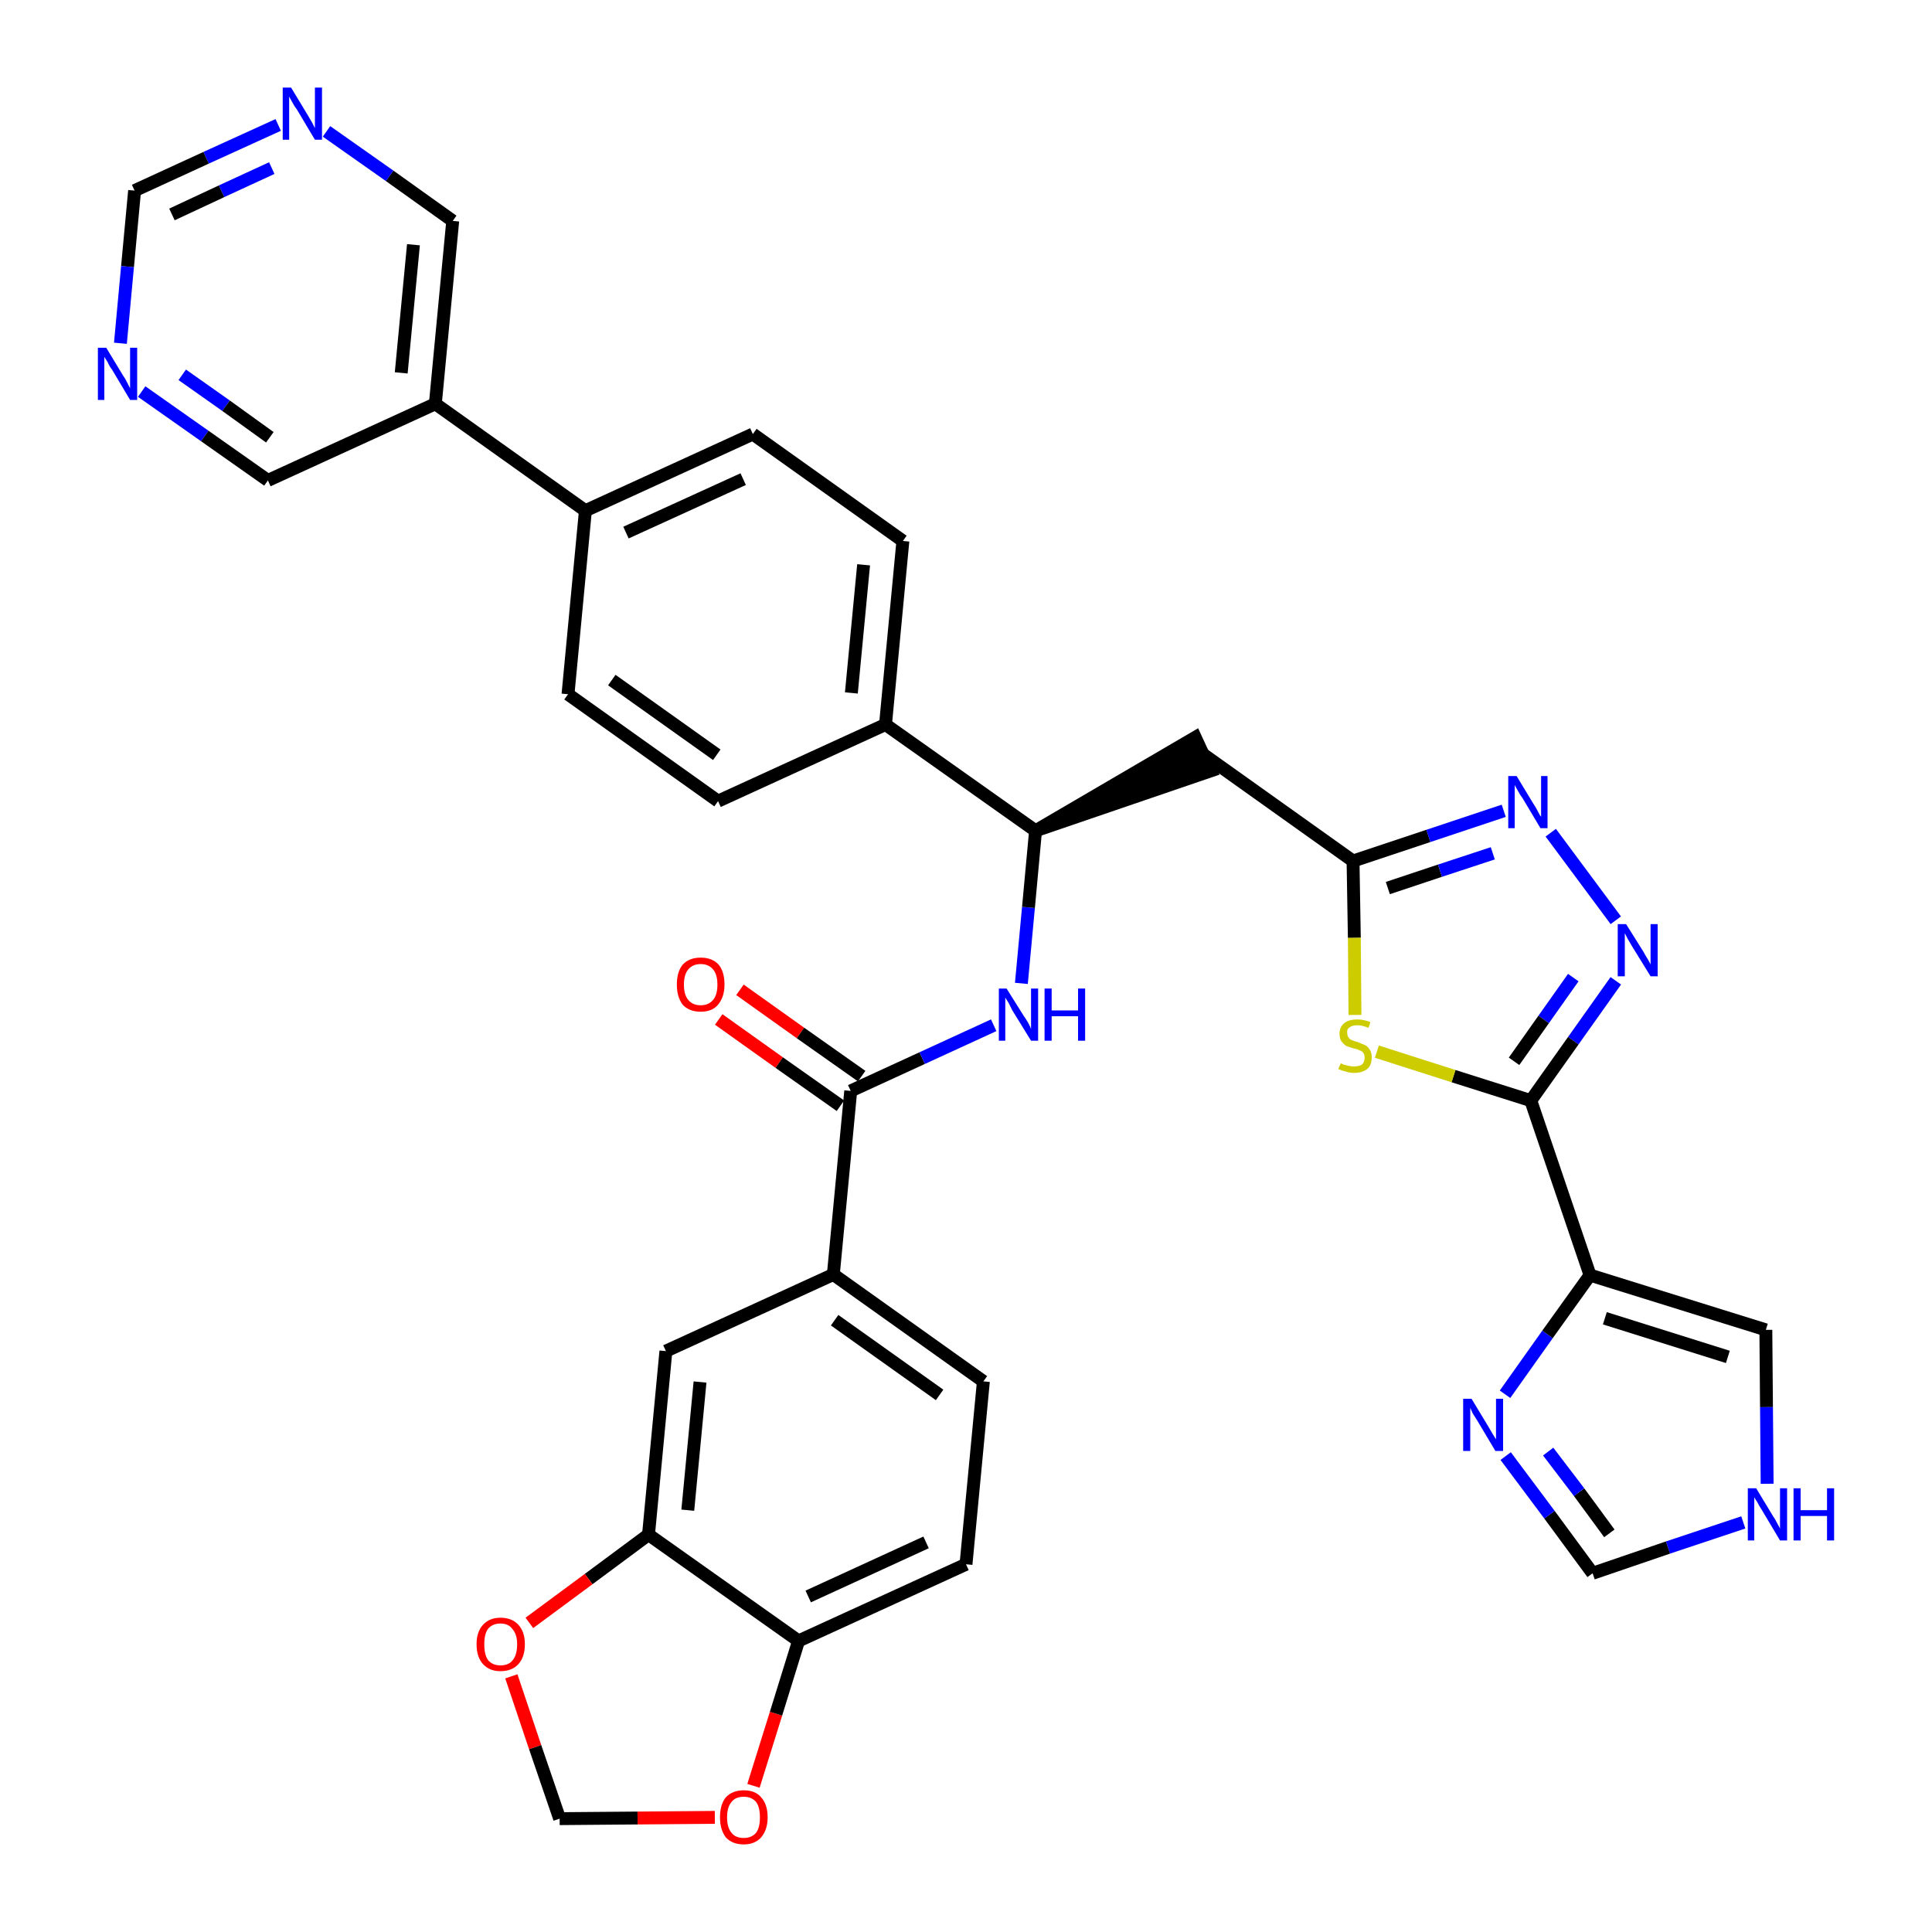 <?xml version='1.0' encoding='iso-8859-1'?>
<svg version='1.1' baseProfile='full'
              xmlns='http://www.w3.org/2000/svg'
                      xmlns:rdkit='http://www.rdkit.org/xml'
                      xmlns:xlink='http://www.w3.org/1999/xlink'
                  xml:space='preserve'
width='300px' height='300px' viewBox='0 0 300 300'>
<!-- END OF HEADER -->
<path class='bond-0 atom-0 atom-1' d='M 111.6,158.3 L 121.0,165.0' style='fill:none;fill-rule:evenodd;stroke:#FF0000;stroke-width:2.0px;stroke-linecap:butt;stroke-linejoin:miter;stroke-opacity:1' />
<path class='bond-0 atom-0 atom-1' d='M 121.0,165.0 L 130.5,171.7' style='fill:none;fill-rule:evenodd;stroke:#000000;stroke-width:2.0px;stroke-linecap:butt;stroke-linejoin:miter;stroke-opacity:1' />
<path class='bond-0 atom-0 atom-1' d='M 114.9,153.7 L 124.3,160.4' style='fill:none;fill-rule:evenodd;stroke:#FF0000;stroke-width:2.0px;stroke-linecap:butt;stroke-linejoin:miter;stroke-opacity:1' />
<path class='bond-0 atom-0 atom-1' d='M 124.3,160.4 L 133.8,167.1' style='fill:none;fill-rule:evenodd;stroke:#000000;stroke-width:2.0px;stroke-linecap:butt;stroke-linejoin:miter;stroke-opacity:1' />
<path class='bond-1 atom-1 atom-2' d='M 132.1,169.4 L 143.2,164.3' style='fill:none;fill-rule:evenodd;stroke:#000000;stroke-width:2.0px;stroke-linecap:butt;stroke-linejoin:miter;stroke-opacity:1' />
<path class='bond-1 atom-1 atom-2' d='M 143.2,164.3 L 154.3,159.2' style='fill:none;fill-rule:evenodd;stroke:#0000FF;stroke-width:2.0px;stroke-linecap:butt;stroke-linejoin:miter;stroke-opacity:1' />
<path class='bond-26 atom-1 atom-27' d='M 132.1,169.4 L 129.4,197.9' style='fill:none;fill-rule:evenodd;stroke:#000000;stroke-width:2.0px;stroke-linecap:butt;stroke-linejoin:miter;stroke-opacity:1' />
<path class='bond-2 atom-2 atom-3' d='M 158.6,152.7 L 159.7,140.9' style='fill:none;fill-rule:evenodd;stroke:#0000FF;stroke-width:2.0px;stroke-linecap:butt;stroke-linejoin:miter;stroke-opacity:1' />
<path class='bond-2 atom-2 atom-3' d='M 159.7,140.9 L 160.8,129.0' style='fill:none;fill-rule:evenodd;stroke:#000000;stroke-width:2.0px;stroke-linecap:butt;stroke-linejoin:miter;stroke-opacity:1' />
<path class='bond-3 atom-3 atom-4' d='M 160.8,129.0 L 188.0,119.7 L 185.6,114.5 Z' style='fill:#000000;fill-rule:evenodd;fill-opacity:1;stroke:#000000;stroke-width:2.0px;stroke-linecap:butt;stroke-linejoin:miter;stroke-opacity:1;' />
<path class='bond-14 atom-3 atom-15' d='M 160.8,129.0 L 137.5,112.5' style='fill:none;fill-rule:evenodd;stroke:#000000;stroke-width:2.0px;stroke-linecap:butt;stroke-linejoin:miter;stroke-opacity:1' />
<path class='bond-4 atom-4 atom-5' d='M 186.8,117.1 L 210.1,133.7' style='fill:none;fill-rule:evenodd;stroke:#000000;stroke-width:2.0px;stroke-linecap:butt;stroke-linejoin:miter;stroke-opacity:1' />
<path class='bond-5 atom-5 atom-6' d='M 210.1,133.7 L 221.8,129.8' style='fill:none;fill-rule:evenodd;stroke:#000000;stroke-width:2.0px;stroke-linecap:butt;stroke-linejoin:miter;stroke-opacity:1' />
<path class='bond-5 atom-5 atom-6' d='M 221.8,129.8 L 233.5,125.9' style='fill:none;fill-rule:evenodd;stroke:#0000FF;stroke-width:2.0px;stroke-linecap:butt;stroke-linejoin:miter;stroke-opacity:1' />
<path class='bond-5 atom-5 atom-6' d='M 215.5,137.9 L 223.6,135.2' style='fill:none;fill-rule:evenodd;stroke:#000000;stroke-width:2.0px;stroke-linecap:butt;stroke-linejoin:miter;stroke-opacity:1' />
<path class='bond-5 atom-5 atom-6' d='M 223.6,135.2 L 231.8,132.5' style='fill:none;fill-rule:evenodd;stroke:#0000FF;stroke-width:2.0px;stroke-linecap:butt;stroke-linejoin:miter;stroke-opacity:1' />
<path class='bond-35 atom-14 atom-5' d='M 210.4,157.6 L 210.3,145.6' style='fill:none;fill-rule:evenodd;stroke:#CCCC00;stroke-width:2.0px;stroke-linecap:butt;stroke-linejoin:miter;stroke-opacity:1' />
<path class='bond-35 atom-14 atom-5' d='M 210.3,145.6 L 210.1,133.7' style='fill:none;fill-rule:evenodd;stroke:#000000;stroke-width:2.0px;stroke-linecap:butt;stroke-linejoin:miter;stroke-opacity:1' />
<path class='bond-6 atom-6 atom-7' d='M 240.8,129.3 L 250.9,142.9' style='fill:none;fill-rule:evenodd;stroke:#0000FF;stroke-width:2.0px;stroke-linecap:butt;stroke-linejoin:miter;stroke-opacity:1' />
<path class='bond-7 atom-7 atom-8' d='M 250.9,152.3 L 244.3,161.6' style='fill:none;fill-rule:evenodd;stroke:#0000FF;stroke-width:2.0px;stroke-linecap:butt;stroke-linejoin:miter;stroke-opacity:1' />
<path class='bond-7 atom-7 atom-8' d='M 244.3,161.6 L 237.7,170.9' style='fill:none;fill-rule:evenodd;stroke:#000000;stroke-width:2.0px;stroke-linecap:butt;stroke-linejoin:miter;stroke-opacity:1' />
<path class='bond-7 atom-7 atom-8' d='M 244.3,151.8 L 239.7,158.3' style='fill:none;fill-rule:evenodd;stroke:#0000FF;stroke-width:2.0px;stroke-linecap:butt;stroke-linejoin:miter;stroke-opacity:1' />
<path class='bond-7 atom-7 atom-8' d='M 239.7,158.3 L 235.1,164.8' style='fill:none;fill-rule:evenodd;stroke:#000000;stroke-width:2.0px;stroke-linecap:butt;stroke-linejoin:miter;stroke-opacity:1' />
<path class='bond-8 atom-8 atom-9' d='M 237.7,170.9 L 246.9,198.0' style='fill:none;fill-rule:evenodd;stroke:#000000;stroke-width:2.0px;stroke-linecap:butt;stroke-linejoin:miter;stroke-opacity:1' />
<path class='bond-13 atom-8 atom-14' d='M 237.7,170.9 L 225.7,167.1' style='fill:none;fill-rule:evenodd;stroke:#000000;stroke-width:2.0px;stroke-linecap:butt;stroke-linejoin:miter;stroke-opacity:1' />
<path class='bond-13 atom-8 atom-14' d='M 225.7,167.1 L 213.8,163.3' style='fill:none;fill-rule:evenodd;stroke:#CCCC00;stroke-width:2.0px;stroke-linecap:butt;stroke-linejoin:miter;stroke-opacity:1' />
<path class='bond-9 atom-9 atom-10' d='M 246.9,198.0 L 274.2,206.5' style='fill:none;fill-rule:evenodd;stroke:#000000;stroke-width:2.0px;stroke-linecap:butt;stroke-linejoin:miter;stroke-opacity:1' />
<path class='bond-9 atom-9 atom-10' d='M 249.2,204.7 L 268.3,210.7' style='fill:none;fill-rule:evenodd;stroke:#000000;stroke-width:2.0px;stroke-linecap:butt;stroke-linejoin:miter;stroke-opacity:1' />
<path class='bond-38 atom-13 atom-9' d='M 233.7,216.5 L 240.3,207.2' style='fill:none;fill-rule:evenodd;stroke:#0000FF;stroke-width:2.0px;stroke-linecap:butt;stroke-linejoin:miter;stroke-opacity:1' />
<path class='bond-38 atom-13 atom-9' d='M 240.3,207.2 L 246.9,198.0' style='fill:none;fill-rule:evenodd;stroke:#000000;stroke-width:2.0px;stroke-linecap:butt;stroke-linejoin:miter;stroke-opacity:1' />
<path class='bond-10 atom-10 atom-11' d='M 274.2,206.5 L 274.3,218.5' style='fill:none;fill-rule:evenodd;stroke:#000000;stroke-width:2.0px;stroke-linecap:butt;stroke-linejoin:miter;stroke-opacity:1' />
<path class='bond-10 atom-10 atom-11' d='M 274.3,218.5 L 274.4,230.4' style='fill:none;fill-rule:evenodd;stroke:#0000FF;stroke-width:2.0px;stroke-linecap:butt;stroke-linejoin:miter;stroke-opacity:1' />
<path class='bond-11 atom-11 atom-12' d='M 270.7,236.4 L 259.0,240.3' style='fill:none;fill-rule:evenodd;stroke:#0000FF;stroke-width:2.0px;stroke-linecap:butt;stroke-linejoin:miter;stroke-opacity:1' />
<path class='bond-11 atom-11 atom-12' d='M 259.0,240.3 L 247.3,244.3' style='fill:none;fill-rule:evenodd;stroke:#000000;stroke-width:2.0px;stroke-linecap:butt;stroke-linejoin:miter;stroke-opacity:1' />
<path class='bond-12 atom-12 atom-13' d='M 247.3,244.3 L 240.6,235.2' style='fill:none;fill-rule:evenodd;stroke:#000000;stroke-width:2.0px;stroke-linecap:butt;stroke-linejoin:miter;stroke-opacity:1' />
<path class='bond-12 atom-12 atom-13' d='M 240.6,235.2 L 233.8,226.1' style='fill:none;fill-rule:evenodd;stroke:#0000FF;stroke-width:2.0px;stroke-linecap:butt;stroke-linejoin:miter;stroke-opacity:1' />
<path class='bond-12 atom-12 atom-13' d='M 249.9,238.1 L 245.2,231.7' style='fill:none;fill-rule:evenodd;stroke:#000000;stroke-width:2.0px;stroke-linecap:butt;stroke-linejoin:miter;stroke-opacity:1' />
<path class='bond-12 atom-12 atom-13' d='M 245.2,231.7 L 240.4,225.4' style='fill:none;fill-rule:evenodd;stroke:#0000FF;stroke-width:2.0px;stroke-linecap:butt;stroke-linejoin:miter;stroke-opacity:1' />
<path class='bond-15 atom-15 atom-16' d='M 137.5,112.5 L 140.2,84.0' style='fill:none;fill-rule:evenodd;stroke:#000000;stroke-width:2.0px;stroke-linecap:butt;stroke-linejoin:miter;stroke-opacity:1' />
<path class='bond-15 atom-15 atom-16' d='M 132.2,107.6 L 134.1,87.7' style='fill:none;fill-rule:evenodd;stroke:#000000;stroke-width:2.0px;stroke-linecap:butt;stroke-linejoin:miter;stroke-opacity:1' />
<path class='bond-36 atom-26 atom-15' d='M 111.5,124.4 L 137.5,112.5' style='fill:none;fill-rule:evenodd;stroke:#000000;stroke-width:2.0px;stroke-linecap:butt;stroke-linejoin:miter;stroke-opacity:1' />
<path class='bond-16 atom-16 atom-17' d='M 140.2,84.0 L 116.9,67.4' style='fill:none;fill-rule:evenodd;stroke:#000000;stroke-width:2.0px;stroke-linecap:butt;stroke-linejoin:miter;stroke-opacity:1' />
<path class='bond-17 atom-17 atom-18' d='M 116.9,67.4 L 90.9,79.3' style='fill:none;fill-rule:evenodd;stroke:#000000;stroke-width:2.0px;stroke-linecap:butt;stroke-linejoin:miter;stroke-opacity:1' />
<path class='bond-17 atom-17 atom-18' d='M 115.4,74.4 L 97.2,82.7' style='fill:none;fill-rule:evenodd;stroke:#000000;stroke-width:2.0px;stroke-linecap:butt;stroke-linejoin:miter;stroke-opacity:1' />
<path class='bond-18 atom-18 atom-19' d='M 90.9,79.3 L 67.6,62.7' style='fill:none;fill-rule:evenodd;stroke:#000000;stroke-width:2.0px;stroke-linecap:butt;stroke-linejoin:miter;stroke-opacity:1' />
<path class='bond-24 atom-18 atom-25' d='M 90.9,79.3 L 88.2,107.8' style='fill:none;fill-rule:evenodd;stroke:#000000;stroke-width:2.0px;stroke-linecap:butt;stroke-linejoin:miter;stroke-opacity:1' />
<path class='bond-19 atom-19 atom-20' d='M 67.6,62.7 L 70.3,34.3' style='fill:none;fill-rule:evenodd;stroke:#000000;stroke-width:2.0px;stroke-linecap:butt;stroke-linejoin:miter;stroke-opacity:1' />
<path class='bond-19 atom-19 atom-20' d='M 62.3,57.9 L 64.2,38.0' style='fill:none;fill-rule:evenodd;stroke:#000000;stroke-width:2.0px;stroke-linecap:butt;stroke-linejoin:miter;stroke-opacity:1' />
<path class='bond-39 atom-24 atom-19' d='M 41.6,74.6 L 67.6,62.7' style='fill:none;fill-rule:evenodd;stroke:#000000;stroke-width:2.0px;stroke-linecap:butt;stroke-linejoin:miter;stroke-opacity:1' />
<path class='bond-20 atom-20 atom-21' d='M 70.3,34.3 L 60.5,27.3' style='fill:none;fill-rule:evenodd;stroke:#000000;stroke-width:2.0px;stroke-linecap:butt;stroke-linejoin:miter;stroke-opacity:1' />
<path class='bond-20 atom-20 atom-21' d='M 60.5,27.3 L 50.7,20.4' style='fill:none;fill-rule:evenodd;stroke:#0000FF;stroke-width:2.0px;stroke-linecap:butt;stroke-linejoin:miter;stroke-opacity:1' />
<path class='bond-21 atom-21 atom-22' d='M 43.2,19.4 L 32.0,24.5' style='fill:none;fill-rule:evenodd;stroke:#0000FF;stroke-width:2.0px;stroke-linecap:butt;stroke-linejoin:miter;stroke-opacity:1' />
<path class='bond-21 atom-21 atom-22' d='M 32.0,24.5 L 20.9,29.6' style='fill:none;fill-rule:evenodd;stroke:#000000;stroke-width:2.0px;stroke-linecap:butt;stroke-linejoin:miter;stroke-opacity:1' />
<path class='bond-21 atom-21 atom-22' d='M 42.2,26.1 L 34.4,29.7' style='fill:none;fill-rule:evenodd;stroke:#0000FF;stroke-width:2.0px;stroke-linecap:butt;stroke-linejoin:miter;stroke-opacity:1' />
<path class='bond-21 atom-21 atom-22' d='M 34.4,29.7 L 26.7,33.3' style='fill:none;fill-rule:evenodd;stroke:#000000;stroke-width:2.0px;stroke-linecap:butt;stroke-linejoin:miter;stroke-opacity:1' />
<path class='bond-22 atom-22 atom-23' d='M 20.9,29.6 L 19.8,41.4' style='fill:none;fill-rule:evenodd;stroke:#000000;stroke-width:2.0px;stroke-linecap:butt;stroke-linejoin:miter;stroke-opacity:1' />
<path class='bond-22 atom-22 atom-23' d='M 19.8,41.4 L 18.7,53.3' style='fill:none;fill-rule:evenodd;stroke:#0000FF;stroke-width:2.0px;stroke-linecap:butt;stroke-linejoin:miter;stroke-opacity:1' />
<path class='bond-23 atom-23 atom-24' d='M 22.0,60.8 L 31.8,67.7' style='fill:none;fill-rule:evenodd;stroke:#0000FF;stroke-width:2.0px;stroke-linecap:butt;stroke-linejoin:miter;stroke-opacity:1' />
<path class='bond-23 atom-23 atom-24' d='M 31.8,67.7 L 41.6,74.6' style='fill:none;fill-rule:evenodd;stroke:#000000;stroke-width:2.0px;stroke-linecap:butt;stroke-linejoin:miter;stroke-opacity:1' />
<path class='bond-23 atom-23 atom-24' d='M 28.3,58.2 L 35.1,63.0' style='fill:none;fill-rule:evenodd;stroke:#0000FF;stroke-width:2.0px;stroke-linecap:butt;stroke-linejoin:miter;stroke-opacity:1' />
<path class='bond-23 atom-23 atom-24' d='M 35.1,63.0 L 41.9,67.9' style='fill:none;fill-rule:evenodd;stroke:#000000;stroke-width:2.0px;stroke-linecap:butt;stroke-linejoin:miter;stroke-opacity:1' />
<path class='bond-25 atom-25 atom-26' d='M 88.2,107.8 L 111.5,124.4' style='fill:none;fill-rule:evenodd;stroke:#000000;stroke-width:2.0px;stroke-linecap:butt;stroke-linejoin:miter;stroke-opacity:1' />
<path class='bond-25 atom-25 atom-26' d='M 95.0,105.6 L 111.3,117.2' style='fill:none;fill-rule:evenodd;stroke:#000000;stroke-width:2.0px;stroke-linecap:butt;stroke-linejoin:miter;stroke-opacity:1' />
<path class='bond-27 atom-27 atom-28' d='M 129.4,197.9 L 152.7,214.5' style='fill:none;fill-rule:evenodd;stroke:#000000;stroke-width:2.0px;stroke-linecap:butt;stroke-linejoin:miter;stroke-opacity:1' />
<path class='bond-27 atom-27 atom-28' d='M 129.6,205.0 L 145.9,216.6' style='fill:none;fill-rule:evenodd;stroke:#000000;stroke-width:2.0px;stroke-linecap:butt;stroke-linejoin:miter;stroke-opacity:1' />
<path class='bond-37 atom-32 atom-27' d='M 103.4,209.8 L 129.4,197.9' style='fill:none;fill-rule:evenodd;stroke:#000000;stroke-width:2.0px;stroke-linecap:butt;stroke-linejoin:miter;stroke-opacity:1' />
<path class='bond-28 atom-28 atom-29' d='M 152.7,214.5 L 150.0,242.9' style='fill:none;fill-rule:evenodd;stroke:#000000;stroke-width:2.0px;stroke-linecap:butt;stroke-linejoin:miter;stroke-opacity:1' />
<path class='bond-29 atom-29 atom-30' d='M 150.0,242.9 L 124.0,254.8' style='fill:none;fill-rule:evenodd;stroke:#000000;stroke-width:2.0px;stroke-linecap:butt;stroke-linejoin:miter;stroke-opacity:1' />
<path class='bond-29 atom-29 atom-30' d='M 143.8,239.5 L 125.5,247.9' style='fill:none;fill-rule:evenodd;stroke:#000000;stroke-width:2.0px;stroke-linecap:butt;stroke-linejoin:miter;stroke-opacity:1' />
<path class='bond-30 atom-30 atom-31' d='M 124.0,254.8 L 100.7,238.3' style='fill:none;fill-rule:evenodd;stroke:#000000;stroke-width:2.0px;stroke-linecap:butt;stroke-linejoin:miter;stroke-opacity:1' />
<path class='bond-40 atom-35 atom-30' d='M 117.0,277.3 L 120.5,266.1' style='fill:none;fill-rule:evenodd;stroke:#FF0000;stroke-width:2.0px;stroke-linecap:butt;stroke-linejoin:miter;stroke-opacity:1' />
<path class='bond-40 atom-35 atom-30' d='M 120.5,266.1 L 124.0,254.8' style='fill:none;fill-rule:evenodd;stroke:#000000;stroke-width:2.0px;stroke-linecap:butt;stroke-linejoin:miter;stroke-opacity:1' />
<path class='bond-31 atom-31 atom-32' d='M 100.7,238.3 L 103.4,209.8' style='fill:none;fill-rule:evenodd;stroke:#000000;stroke-width:2.0px;stroke-linecap:butt;stroke-linejoin:miter;stroke-opacity:1' />
<path class='bond-31 atom-31 atom-32' d='M 106.8,234.5 L 108.7,214.6' style='fill:none;fill-rule:evenodd;stroke:#000000;stroke-width:2.0px;stroke-linecap:butt;stroke-linejoin:miter;stroke-opacity:1' />
<path class='bond-32 atom-31 atom-33' d='M 100.7,238.3 L 91.4,245.2' style='fill:none;fill-rule:evenodd;stroke:#000000;stroke-width:2.0px;stroke-linecap:butt;stroke-linejoin:miter;stroke-opacity:1' />
<path class='bond-32 atom-31 atom-33' d='M 91.4,245.2 L 82.2,252.0' style='fill:none;fill-rule:evenodd;stroke:#FF0000;stroke-width:2.0px;stroke-linecap:butt;stroke-linejoin:miter;stroke-opacity:1' />
<path class='bond-33 atom-33 atom-34' d='M 79.4,260.3 L 83.1,271.3' style='fill:none;fill-rule:evenodd;stroke:#FF0000;stroke-width:2.0px;stroke-linecap:butt;stroke-linejoin:miter;stroke-opacity:1' />
<path class='bond-33 atom-33 atom-34' d='M 83.1,271.3 L 86.9,282.4' style='fill:none;fill-rule:evenodd;stroke:#000000;stroke-width:2.0px;stroke-linecap:butt;stroke-linejoin:miter;stroke-opacity:1' />
<path class='bond-34 atom-34 atom-35' d='M 86.9,282.4 L 99.0,282.3' style='fill:none;fill-rule:evenodd;stroke:#000000;stroke-width:2.0px;stroke-linecap:butt;stroke-linejoin:miter;stroke-opacity:1' />
<path class='bond-34 atom-34 atom-35' d='M 99.0,282.3 L 111.0,282.2' style='fill:none;fill-rule:evenodd;stroke:#FF0000;stroke-width:2.0px;stroke-linecap:butt;stroke-linejoin:miter;stroke-opacity:1' />
<path  class='atom-0' d='M 105.1 152.9
Q 105.1 150.9, 106.0 149.8
Q 107.0 148.7, 108.8 148.7
Q 110.6 148.7, 111.6 149.8
Q 112.5 150.9, 112.5 152.9
Q 112.5 154.8, 111.5 156.0
Q 110.6 157.1, 108.8 157.1
Q 107.0 157.1, 106.0 156.0
Q 105.1 154.8, 105.1 152.9
M 108.8 156.1
Q 110.0 156.1, 110.7 155.3
Q 111.4 154.5, 111.4 152.9
Q 111.4 151.3, 110.7 150.5
Q 110.0 149.7, 108.8 149.7
Q 107.6 149.7, 106.9 150.5
Q 106.2 151.3, 106.2 152.9
Q 106.2 154.5, 106.9 155.3
Q 107.6 156.1, 108.8 156.1
' fill='#FF0000'/>
<path  class='atom-2' d='M 156.3 153.5
L 159.0 157.8
Q 159.3 158.2, 159.7 158.9
Q 160.1 159.7, 160.1 159.8
L 160.1 153.5
L 161.2 153.5
L 161.2 161.6
L 160.1 161.6
L 157.2 156.9
Q 156.9 156.3, 156.6 155.7
Q 156.2 155.1, 156.1 154.9
L 156.1 161.6
L 155.1 161.6
L 155.1 153.5
L 156.3 153.5
' fill='#0000FF'/>
<path  class='atom-2' d='M 162.2 153.5
L 163.3 153.5
L 163.3 156.9
L 167.4 156.9
L 167.4 153.5
L 168.5 153.5
L 168.5 161.6
L 167.4 161.6
L 167.4 157.8
L 163.3 157.8
L 163.3 161.6
L 162.2 161.6
L 162.2 153.5
' fill='#0000FF'/>
<path  class='atom-6' d='M 235.5 120.5
L 238.1 124.8
Q 238.4 125.2, 238.8 126.0
Q 239.2 126.8, 239.3 126.8
L 239.3 120.5
L 240.3 120.5
L 240.3 128.6
L 239.2 128.6
L 236.4 123.9
Q 236.0 123.4, 235.7 122.8
Q 235.3 122.1, 235.2 121.9
L 235.2 128.6
L 234.2 128.6
L 234.2 120.5
L 235.5 120.5
' fill='#0000FF'/>
<path  class='atom-7' d='M 252.5 143.5
L 255.2 147.8
Q 255.4 148.2, 255.9 149.0
Q 256.3 149.7, 256.3 149.8
L 256.3 143.5
L 257.4 143.5
L 257.4 151.6
L 256.3 151.6
L 253.4 146.9
Q 253.1 146.4, 252.7 145.7
Q 252.4 145.1, 252.3 144.9
L 252.3 151.6
L 251.2 151.6
L 251.2 143.5
L 252.5 143.5
' fill='#0000FF'/>
<path  class='atom-11' d='M 272.7 231.1
L 275.3 235.4
Q 275.6 235.8, 276.0 236.6
Q 276.4 237.3, 276.4 237.4
L 276.4 231.1
L 277.5 231.1
L 277.5 239.2
L 276.4 239.2
L 273.6 234.5
Q 273.2 233.9, 272.9 233.3
Q 272.5 232.7, 272.4 232.5
L 272.4 239.2
L 271.4 239.2
L 271.4 231.1
L 272.7 231.1
' fill='#0000FF'/>
<path  class='atom-11' d='M 278.5 231.1
L 279.6 231.1
L 279.6 234.5
L 283.7 234.5
L 283.7 231.1
L 284.8 231.1
L 284.8 239.2
L 283.7 239.2
L 283.7 235.4
L 279.6 235.4
L 279.6 239.2
L 278.5 239.2
L 278.5 231.1
' fill='#0000FF'/>
<path  class='atom-13' d='M 228.5 217.2
L 231.1 221.5
Q 231.4 222.0, 231.8 222.7
Q 232.3 223.5, 232.3 223.5
L 232.3 217.2
L 233.4 217.2
L 233.4 225.3
L 232.2 225.3
L 229.4 220.6
Q 229.1 220.1, 228.7 219.5
Q 228.4 218.8, 228.3 218.6
L 228.3 225.3
L 227.2 225.3
L 227.2 217.2
L 228.5 217.2
' fill='#0000FF'/>
<path  class='atom-14' d='M 208.2 165.1
Q 208.2 165.1, 208.6 165.3
Q 209.0 165.4, 209.4 165.5
Q 209.8 165.6, 210.2 165.6
Q 211.0 165.6, 211.5 165.3
Q 211.9 164.9, 211.9 164.2
Q 211.9 163.8, 211.7 163.5
Q 211.5 163.2, 211.1 163.1
Q 210.8 162.9, 210.2 162.8
Q 209.5 162.6, 209.0 162.4
Q 208.6 162.1, 208.3 161.7
Q 208.0 161.3, 208.0 160.5
Q 208.0 159.5, 208.7 158.9
Q 209.4 158.3, 210.8 158.3
Q 211.7 158.3, 212.8 158.7
L 212.5 159.6
Q 211.5 159.2, 210.8 159.2
Q 210.0 159.2, 209.6 159.5
Q 209.1 159.8, 209.2 160.4
Q 209.2 160.8, 209.4 161.1
Q 209.6 161.4, 209.9 161.5
Q 210.3 161.7, 210.8 161.8
Q 211.5 162.1, 212.0 162.3
Q 212.4 162.5, 212.7 163.0
Q 213.0 163.4, 213.0 164.2
Q 213.0 165.4, 212.3 166.0
Q 211.5 166.6, 210.3 166.6
Q 209.6 166.6, 209.0 166.4
Q 208.5 166.3, 207.8 166.0
L 208.2 165.1
' fill='#CCCC00'/>
<path  class='atom-21' d='M 45.2 13.6
L 47.8 17.9
Q 48.1 18.4, 48.5 19.1
Q 48.9 19.9, 48.9 19.9
L 48.9 13.6
L 50.0 13.6
L 50.0 21.7
L 48.9 21.7
L 46.1 17.0
Q 45.7 16.5, 45.4 15.9
Q 45.0 15.2, 44.9 15.0
L 44.9 21.7
L 43.9 21.7
L 43.9 13.6
L 45.2 13.6
' fill='#0000FF'/>
<path  class='atom-23' d='M 16.5 54.0
L 19.1 58.3
Q 19.4 58.7, 19.8 59.5
Q 20.2 60.3, 20.2 60.3
L 20.2 54.0
L 21.3 54.0
L 21.3 62.1
L 20.2 62.1
L 17.4 57.4
Q 17.0 56.9, 16.7 56.2
Q 16.3 55.6, 16.2 55.4
L 16.2 62.1
L 15.2 62.1
L 15.2 54.0
L 16.5 54.0
' fill='#0000FF'/>
<path  class='atom-33' d='M 74.0 255.3
Q 74.0 253.4, 75.0 252.3
Q 76.0 251.2, 77.7 251.2
Q 79.5 251.2, 80.5 252.3
Q 81.5 253.4, 81.5 255.3
Q 81.5 257.3, 80.5 258.4
Q 79.5 259.5, 77.7 259.5
Q 76.0 259.5, 75.0 258.4
Q 74.0 257.3, 74.0 255.3
M 77.7 258.6
Q 79.0 258.6, 79.6 257.8
Q 80.3 257.0, 80.3 255.3
Q 80.3 253.8, 79.6 253.0
Q 79.0 252.1, 77.7 252.1
Q 76.5 252.1, 75.8 252.9
Q 75.2 253.7, 75.2 255.3
Q 75.2 257.0, 75.8 257.8
Q 76.5 258.6, 77.7 258.6
' fill='#FF0000'/>
<path  class='atom-35' d='M 111.8 282.2
Q 111.8 280.2, 112.7 279.1
Q 113.7 278.0, 115.5 278.0
Q 117.3 278.0, 118.2 279.1
Q 119.2 280.2, 119.2 282.2
Q 119.2 284.1, 118.2 285.3
Q 117.2 286.4, 115.5 286.4
Q 113.7 286.4, 112.7 285.3
Q 111.8 284.1, 111.8 282.2
M 115.5 285.4
Q 116.7 285.4, 117.4 284.6
Q 118.0 283.8, 118.0 282.2
Q 118.0 280.6, 117.4 279.8
Q 116.7 279.0, 115.5 279.0
Q 114.2 279.0, 113.6 279.8
Q 112.9 280.6, 112.9 282.2
Q 112.9 283.8, 113.6 284.6
Q 114.2 285.4, 115.5 285.4
' fill='#FF0000'/>
</svg>
